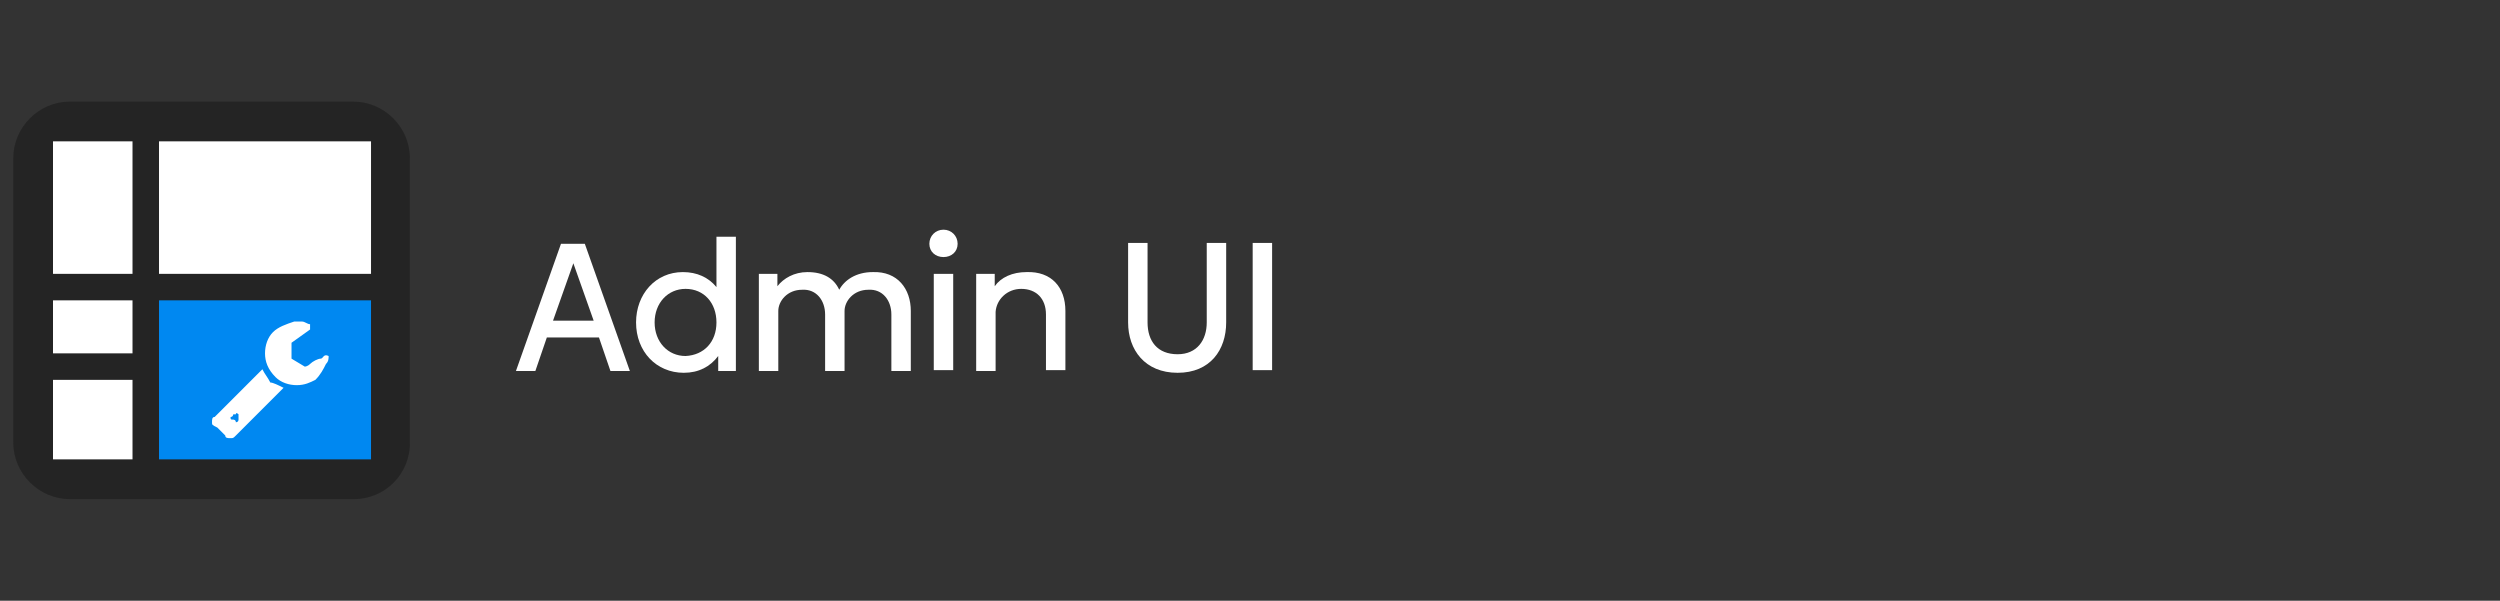 <svg width="283" height="68" viewBox="0 0 283 68" fill="none" xmlns="http://www.w3.org/2000/svg">
<rect x="0" y="0" width="283" height="68" fill="#333333" stroke="none"/>
<g opacity="0.8">
<path d="M40.1 56.5H7.9C4.4 56.5 1.5 53.6 1.5 50.1V17.9C1.5 14.4 4.4 11.5 7.9 11.5H40C43.5 11.5 46.4 14.4 46.4 17.9V50C46.5 53.6 43.6 56.5 40.1 56.5Z" fill="#212121"/>
</g>
<path d="M15 16H6V31H15V16Z" fill="white"/>
<path d="M15 43H6V52H15V43Z" fill="white"/>
<path d="M42 34H18V52H42V34Z" fill="#0088F1"/>
<path d="M42 16H18V31H42V16Z" fill="white"/>
<path d="M15 34H6V40H15V34Z" fill="white"/>
<path d="M27 47.2V46.9C27 46.9 26.7 46.6 26.7 46.9H26.4C26.4 46.9 26.4 47.2 26.1 47.2C26.1 47.5 26.1 47.5 26.4 47.5C26.4 47.5 26.7 47.5 26.7 47.8C26.7 47.8 27 47.8 27 47.5V47.2ZM32.1 43.9L26.7 49.3C26.4 49.6 26.4 49.6 26.1 49.6C25.8 49.6 25.5 49.6 25.5 49.3L24.6 48.4C24 48.1 24 48.1 24 47.8C24 47.5 24 47.2 24.3 47.2L29.7 41.8C30 42.4 30.3 42.7 30.6 43.3C30.9 43.3 31.5 43.6 32.1 43.9ZM37.2 40.3C37.2 40.6 37.2 40.9 36.9 41.2C36.6 41.8 36.3 42.4 35.7 43C35.1 43.3 34.5 43.6 33.6 43.6C32.7 43.6 31.8 43.3 31.2 42.7C30.3 41.8 30 40.9 30 40C30 39.1 30.3 38.2 30.9 37.6C31.5 37 32.4 36.7 33.3 36.4C33.6 36.4 33.9 36.4 34.2 36.4C34.5 36.4 34.8 36.7 35.1 36.7C35.1 36.7 35.1 36.7 35.1 37C35.1 37.3 35.1 37.3 35.1 37.3L33 38.8V40.6L34.5 41.5C34.5 41.5 34.8 41.5 35.1 41.2C35.4 40.9 36 40.6 36.3 40.6C36.6 40.6 36.6 40 37.2 40.3C36.9 40 36.9 40 37.2 40.3Z" fill="white"/>
<path d="M67.802 38.2H61.903L60.602 42H58.403L63.502 27.6H66.203L71.302 42H69.103L67.802 38.2ZM67.203 36.3L64.903 29.8L62.602 36.3H67.203Z" fill="white"/>
<path d="M83.302 26.8V42H81.302V40.3C80.403 41.5 79.103 42.2 77.403 42.2C74.302 42.2 72.002 39.8 72.002 36.5C72.002 33.3 74.203 30.8 77.302 30.8C78.903 30.8 80.203 31.4 81.103 32.5V26.8H83.302ZM81.103 36.5C81.103 34.3 79.703 32.7 77.603 32.7C75.603 32.7 74.103 34.3 74.103 36.5C74.103 38.7 75.603 40.3 77.603 40.3C79.703 40.2 81.103 38.7 81.103 36.5Z" fill="white"/>
<path d="M103.103 35.2V42H100.903V35.6C100.903 34 99.903 32.7 98.302 32.8C96.603 32.8 95.603 34.1 95.603 35.2V42H93.403V35.6C93.403 34 92.403 32.7 90.802 32.8C89.103 32.8 88.103 34.1 88.103 35.2V42H85.903V31H88.002V32.4C88.703 31.5 89.903 30.8 91.403 30.8C93.203 30.8 94.403 31.5 95.002 32.8C95.603 31.7 96.903 30.8 98.802 30.8C101.603 30.7 103.103 32.7 103.103 35.2Z" fill="white"/>
<path d="M105.203 27.6C105.203 26.7 105.903 26 106.803 26C107.703 26 108.403 26.7 108.403 27.6C108.403 28.5 107.703 29.1 106.803 29.1C105.903 29.1 105.203 28.5 105.203 27.6ZM105.703 31H107.903V41.9H105.703V31Z" fill="white"/>
<path d="M120.603 35.2V41.9H118.403V35.6C118.403 33.8 117.303 32.7 115.603 32.7C114.003 32.7 112.803 33.9 112.703 35.3V42H110.503V31H112.603V32.4C113.303 31.4 114.603 30.8 116.203 30.8C119.003 30.7 120.603 32.5 120.603 35.2Z" fill="white"/>
<path d="M138.803 27.5V36.5C138.803 39.6 137.003 42.2 133.303 42.2C129.603 42.2 127.702 39.6 127.702 36.5V27.5H129.903V36.5C129.903 38.6 131.003 40.1 133.303 40.1C135.503 40.1 136.603 38.5 136.603 36.5V27.5H138.803Z" fill="white"/>
<path d="M141.803 27.5H144.003V41.9H141.803V27.5Z" fill="white"/>
</svg>
